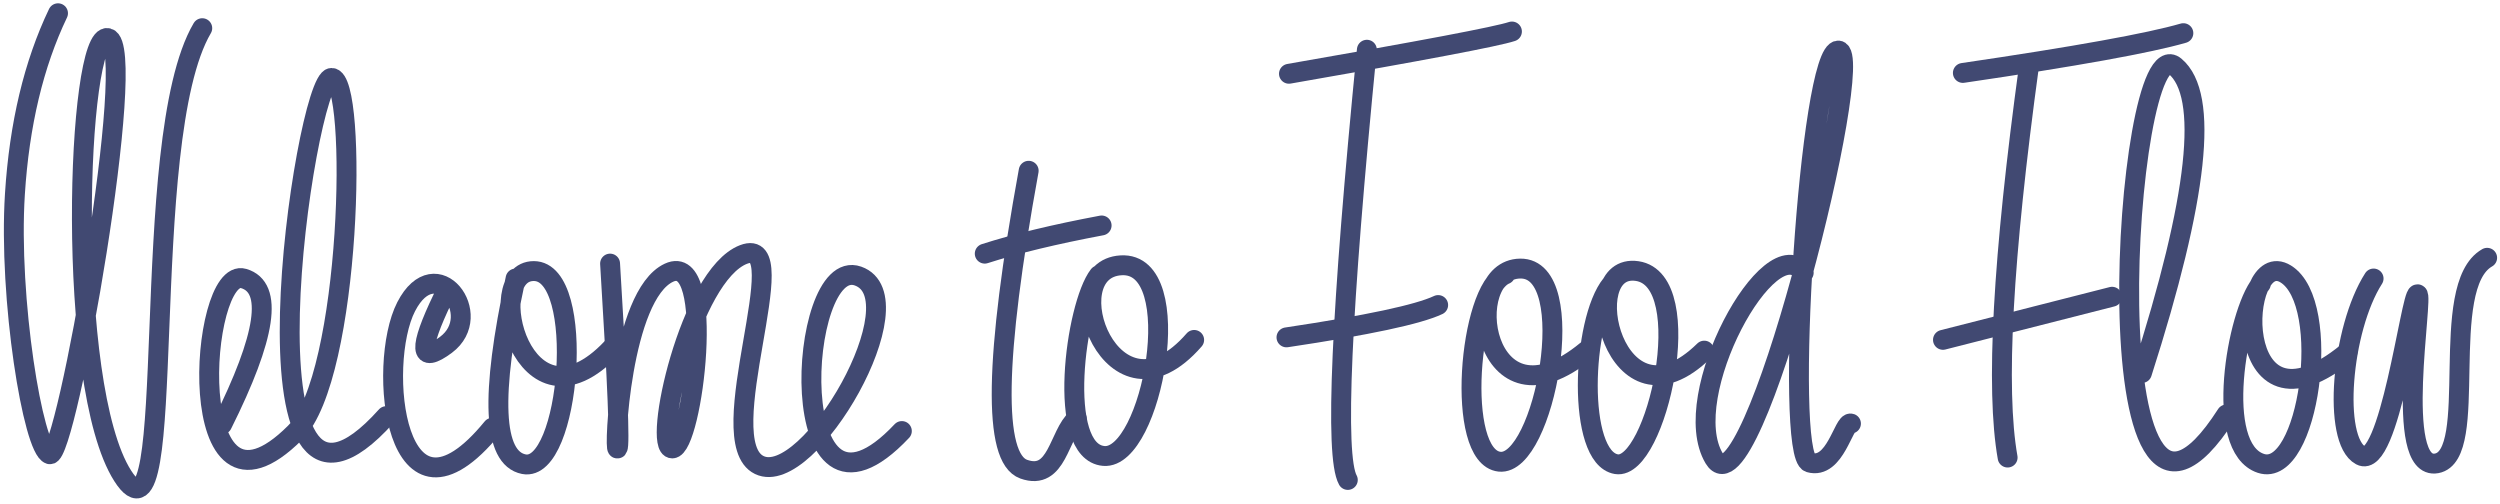 <?xml version="1.0" encoding="UTF-8"?>
<svg width="377px" height="76px" viewBox="0 0 377 76" version="1.1" xmlns="http://www.w3.org/2000/svg" xmlns:xlink="http://www.w3.org/1999/xlink">
    <!-- Generator: Sketch 46.2 (44496) - http://www.bohemiancoding.com/sketch -->
    <title>Group</title>
    <desc>Created with Sketch.</desc>
    <defs></defs>
    <g id="Page-1" stroke="none" stroke-width="1" fill="none" fill-rule="evenodd" stroke-linecap="round" stroke-linejoin="round">
        <g id="Desktop" transform="translate(-44, -68)" stroke="#414972" stroke-width="3">
            <g id="Group" transform="translate(46, 69)">
                <path d="M6.749,0.999 C3.083,8.666 0.917,17.75 0.25,28.25 C-0.75,44 2.998,66.748 5.499,67.499 C8,68.25 19,6 14.293,4.75 C9.585,3.5 7.75,57 16.5,70.75 C25.25,84.5 18.5,20.25 28.501,3.25" id="Path-2"></path>
                <path d="M31.5,63 C38.167,49.667 39.25,42.333 34.75,41 C28,39 25.305,81.445 42.5,64.25 C51,55.75 52,10.75 48,10.75 C44,10.75 32.502,88.25 56.251,61.75" id="Path-3"></path>
                <path d="M64.765,44 C61.088,51.646 61.25,53.98 65.25,51 C71.25,46.531 63.75,36.5 59.25,45.25 C54.75,54 57.502,81.5 72.251,63.5" id="Path-4"></path>
                <path d="M75.75,41 C71.917,58.75 72.333,68.083 77,69 C84,70.375 86.5,39.875 78.5,39.875 C70.5,39.875 76.875,65.625 90.25,51.5" id="Path-5"></path>
                <path d="M90,38.75 C91.125,56.916 91.499,66.208 91.125,66.625 C90.562,67.25 91.624,43.499 98.875,40.125 C106.125,36.75 102.435,66.625 99.375,66.625 C96.315,66.625 101.999,40.499 110.125,37.375 C118.25,34.25 105.001,65.5 112.5,69.125 C120,72.75 136.625,43.875 127.375,40.625 C118.125,37.375 115.875,83.25 134,64" id="Path-6"></path>
                <path d="M153.125,24.75 C147.958,53.083 147.708,68.083 152.375,69.75 C157.497,71.579 157.625,64.5 160.375,62.125" id="Path-7"></path>
                <path d="M146.5,37.25 C151.167,35.75 157.042,34.333 164.125,33" id="Path-8"></path>
                <path d="M163.703,40.51 C160.191,45.021 157.203,67.135 164.453,67.76 C171.703,68.385 177.295,38.385 167.045,39.01 C156.795,39.635 165.704,64.51 178.079,50.26" id="Path-9"></path>
                <path d="M204.125,6.5 C200.208,46.167 199.25,67.792 201.25,71.375" id="Path-10"></path>
                <path d="M192.375,10.125 C212.542,6.625 223.75,4.5 226,3.75" id="Path-11"></path>
                <path d="M192,49.875 C204.25,48.042 211.875,46.417 214.875,45" id="Path-12"></path>
                <path d="M225,40.375 C219.5,42.625 217.375,67.875 224.125,68.625 C230.875,69.375 236.501,39.375 227.25,39.5 C218,39.625 221.499,64.874 237.25,51.875" id="Path-13"></path>
                <path d="M241,41.875 C236.5,47.375 235.75,68 241.75,69 C247.75,70 254.25,41.25 244.875,39.875 C235.5,38.5 241.499,65.124 255,51.875" id="Path-14"></path>
                <path d="M270,40.125 C265,33.125 250.875,58.75 256.5,68.125 C262.125,77.5 279.625,7 275.25,6.625 C270.875,6.25 266.999,67.624 270.875,68.75 C274.75,69.875 276.041,62.481 277.125,62.875" id="Path-15"></path>
                <path d="M304,8.75 C300,37.916 298.917,57.666 300.75,68" id="Path-16"></path>
                <path d="M294,9.999 C311.002,7.5 322.086,5.5 327.252,4" id="Path-17"></path>
                <path d="M290.999,50.249 L316.501,43.75" id="Path-18"></path>
                <path d="M321,55.25 C329.5,28.75 331.167,13.333 326,9 C318.25,2.5 312.75,94.25 333.75,61.5" id="Path-19"></path>
                <path d="M338.938,41.812 C335.334,46.28 331.75,66.5 338.938,68.875 C346.125,71.25 349.875,44.75 342.688,40.312 C335.5,35.875 333.998,66.875 352,52.125" id="Path-20"></path>
                <path d="M355.938,41 C351.07,48.613 349.687,65.375 354,67.687 C358.312,70 361.562,43.375 362.562,43.375 C363.562,43.375 358.812,70.063 365.438,68.875 C372.062,67.687 365.5,42.187 373.062,37.875" id="Path-21"></path>
            </g>
        </g>
    </g>
</svg>